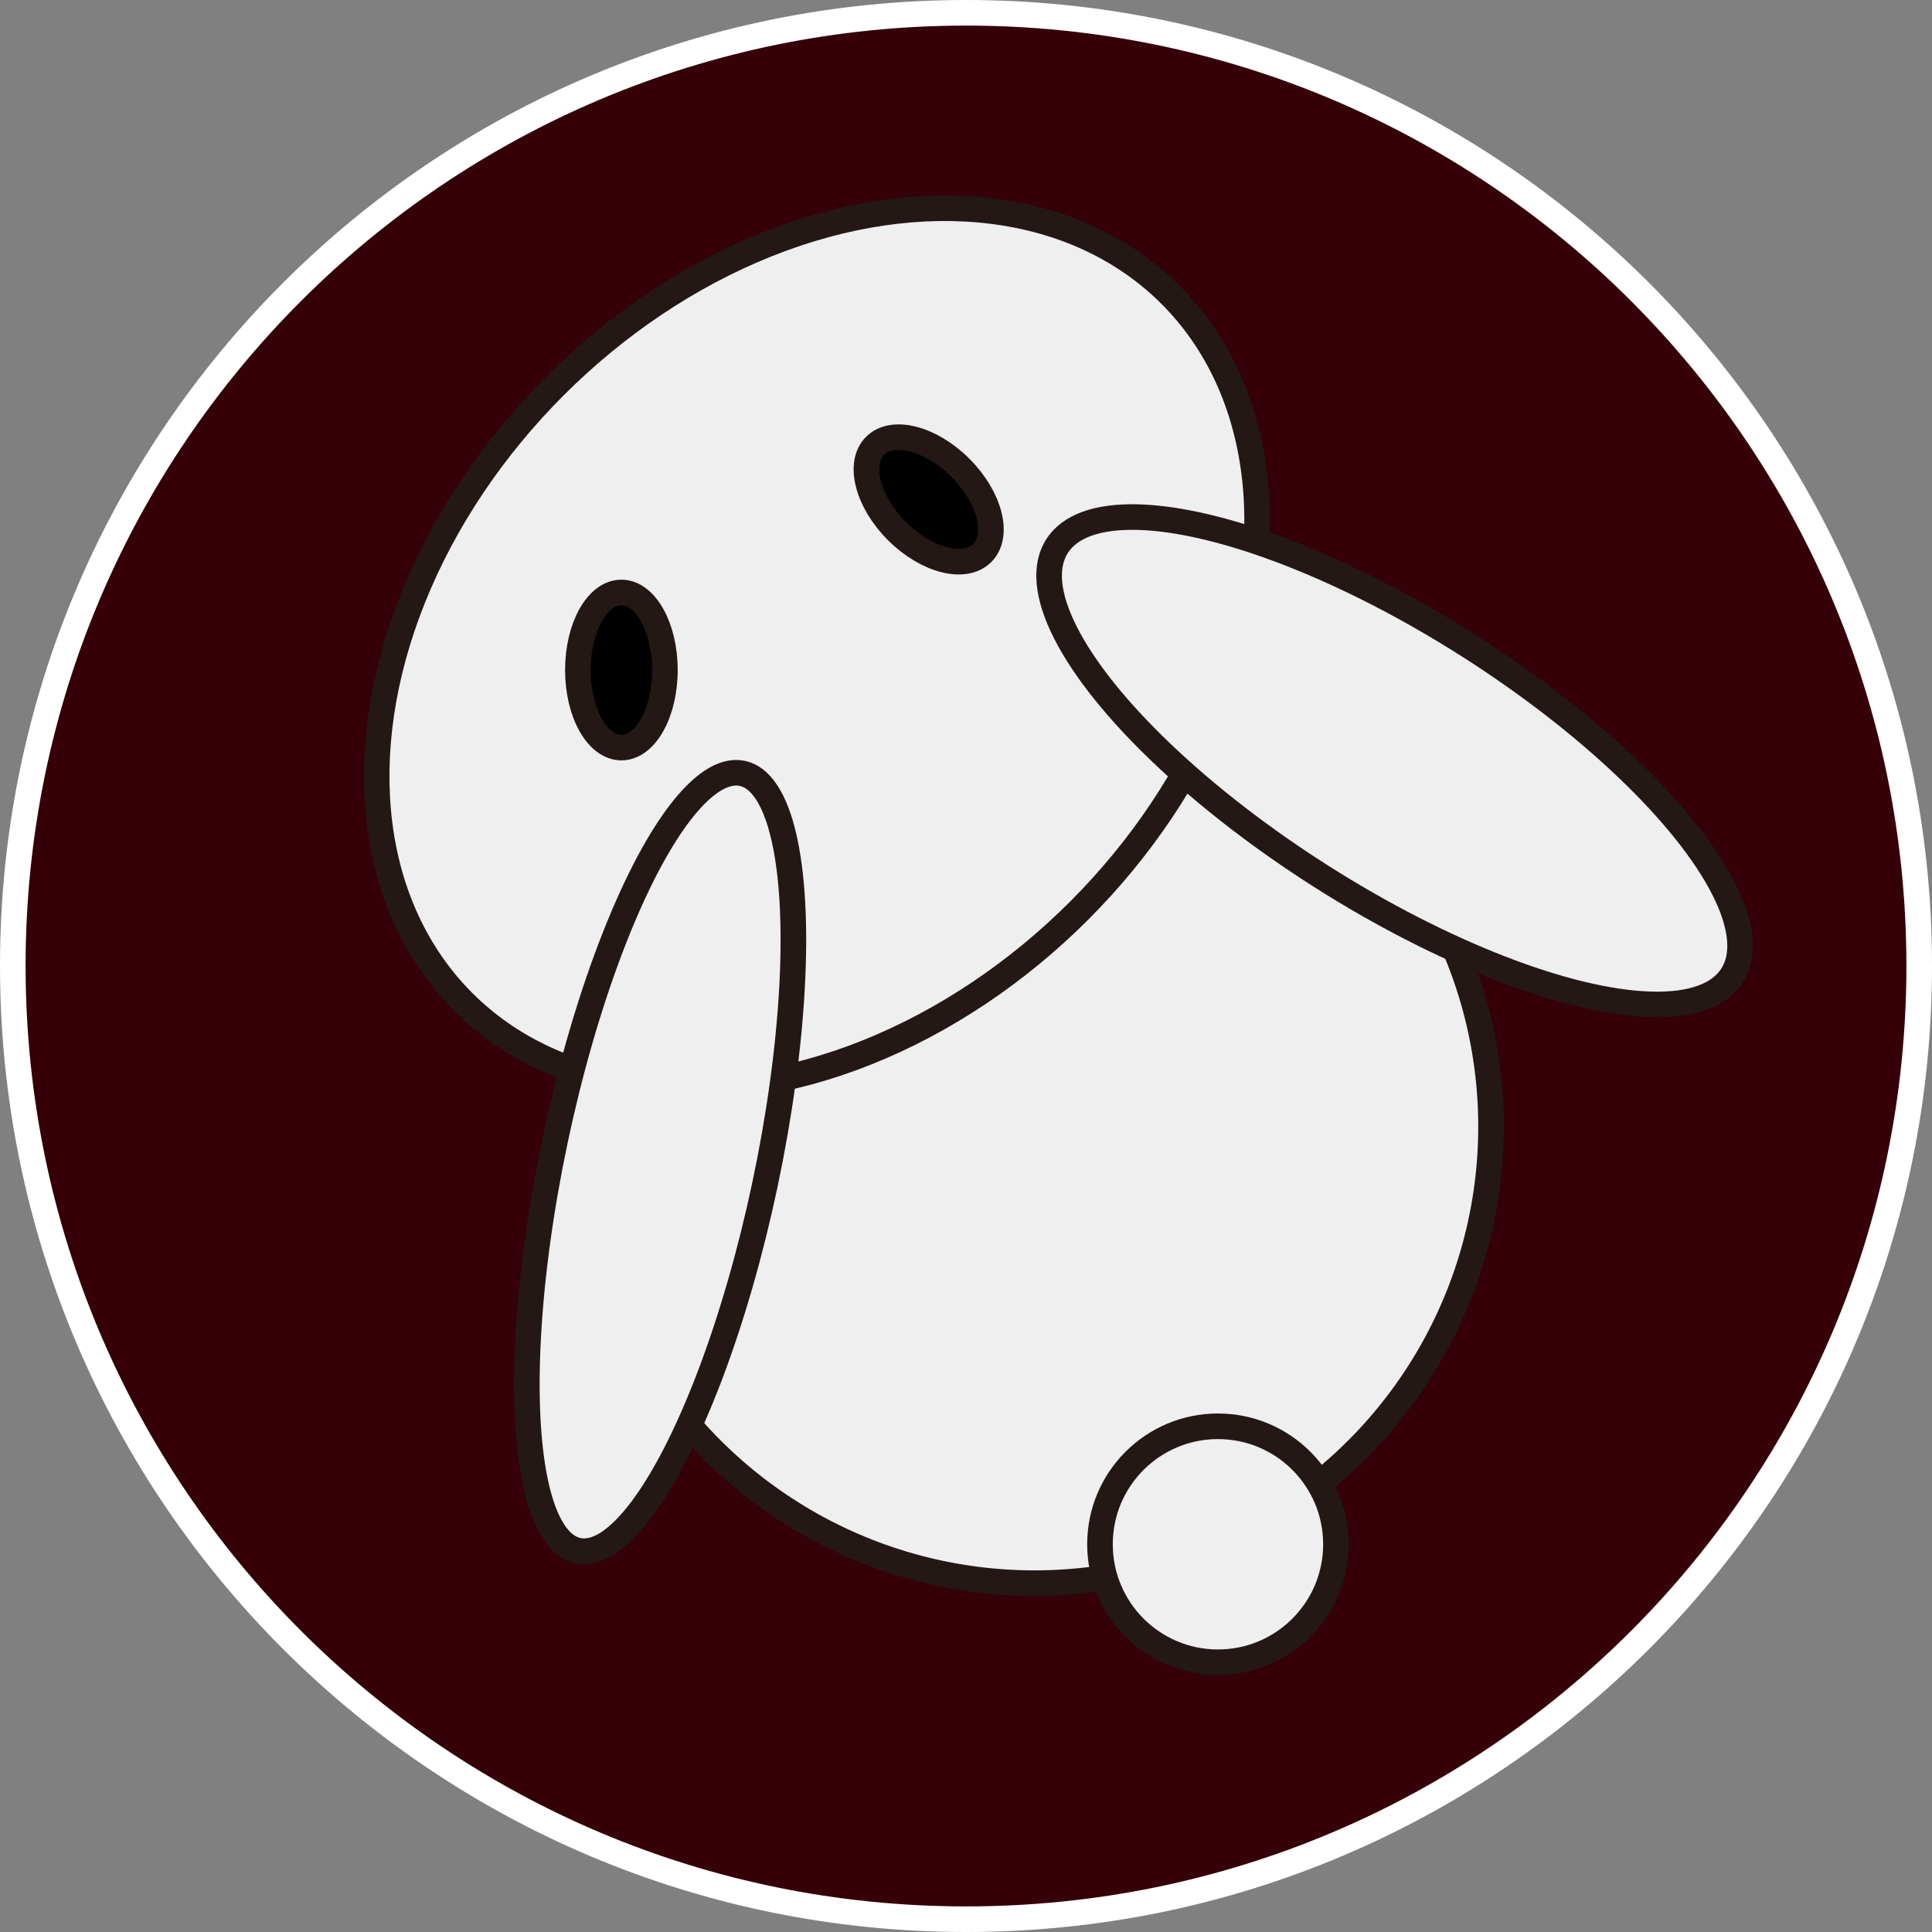 <?xml version="1.0" encoding="UTF-8"?>
<svg id="_图层_2" data-name="图层 2" xmlns="http://www.w3.org/2000/svg" viewBox="0 0 75.49 75.49">
  <rect x="0" y="0" width="75.49" height="75.49" fill="#808080" stroke="none"/>
  <defs>
    <style>
      .cls-1, .cls-2, .cls-3, .cls-4, .cls-5, .cls-6 {
        stroke: #231815;
        stroke-linecap: round;
      }

      .cls-1, .cls-3 {
        stroke-miterlimit: 10;
        stroke-width: 1px;
      }

      .cls-2 {
        stroke-miterlimit: 10;
        stroke-width: 1px;
      }

      .cls-2, .cls-3, .cls-4, .cls-6 {
        fill: #efefef;
      }

      .cls-4, .cls-7, .cls-5 {
        stroke-miterlimit: 10;
      }

      .cls-7 {
        fill: #350007;
        stroke: #fff;
      }

      .cls-6 {
        stroke-miterlimit: 10;
        stroke-width: 1px;
      }
    </style>
  </defs>
  <g id="_图层_1-2" data-name=" 图层 1">
    <path class="cls-7" d="M37.75.5c20.57,0,37.24,16.67,37.24,37.24s-16.67,37.25-37.24,37.25S.5,58.31.5,37.74,17.18.5,37.75.5Z"/>
    <circle class="cls-4" cx="40.42" cy="44.02" r="17.84"/>
    <ellipse class="cls-3" cx="31.92" cy="25.34" rx="19.54" ry="14.49" transform="translate(-8.57 29.99) rotate(-45)"/>
    <ellipse class="cls-6" cx="54.49" cy="29.72" rx="5.35" ry="15.63" transform="translate(.18 59.77) rotate(-57.56)"/>
    <ellipse class="cls-2" cx="25.79" cy="45.41" rx="15.52" ry="4.19" transform="translate(-23.97 61.24) rotate(-78.06)"/>
    <ellipse class="cls-5" cx="24.28" cy="26.18" rx="1.7" ry="3.03"/>
    <ellipse class="cls-1" cx="36.29" cy="19.51" rx="1.75" ry="2.96" transform="translate(-3.17 31.38) rotate(-45)"/>
    <circle class="cls-4" cx="47.59" cy="60.34" r="4.61"/>
  </g>
</svg>
